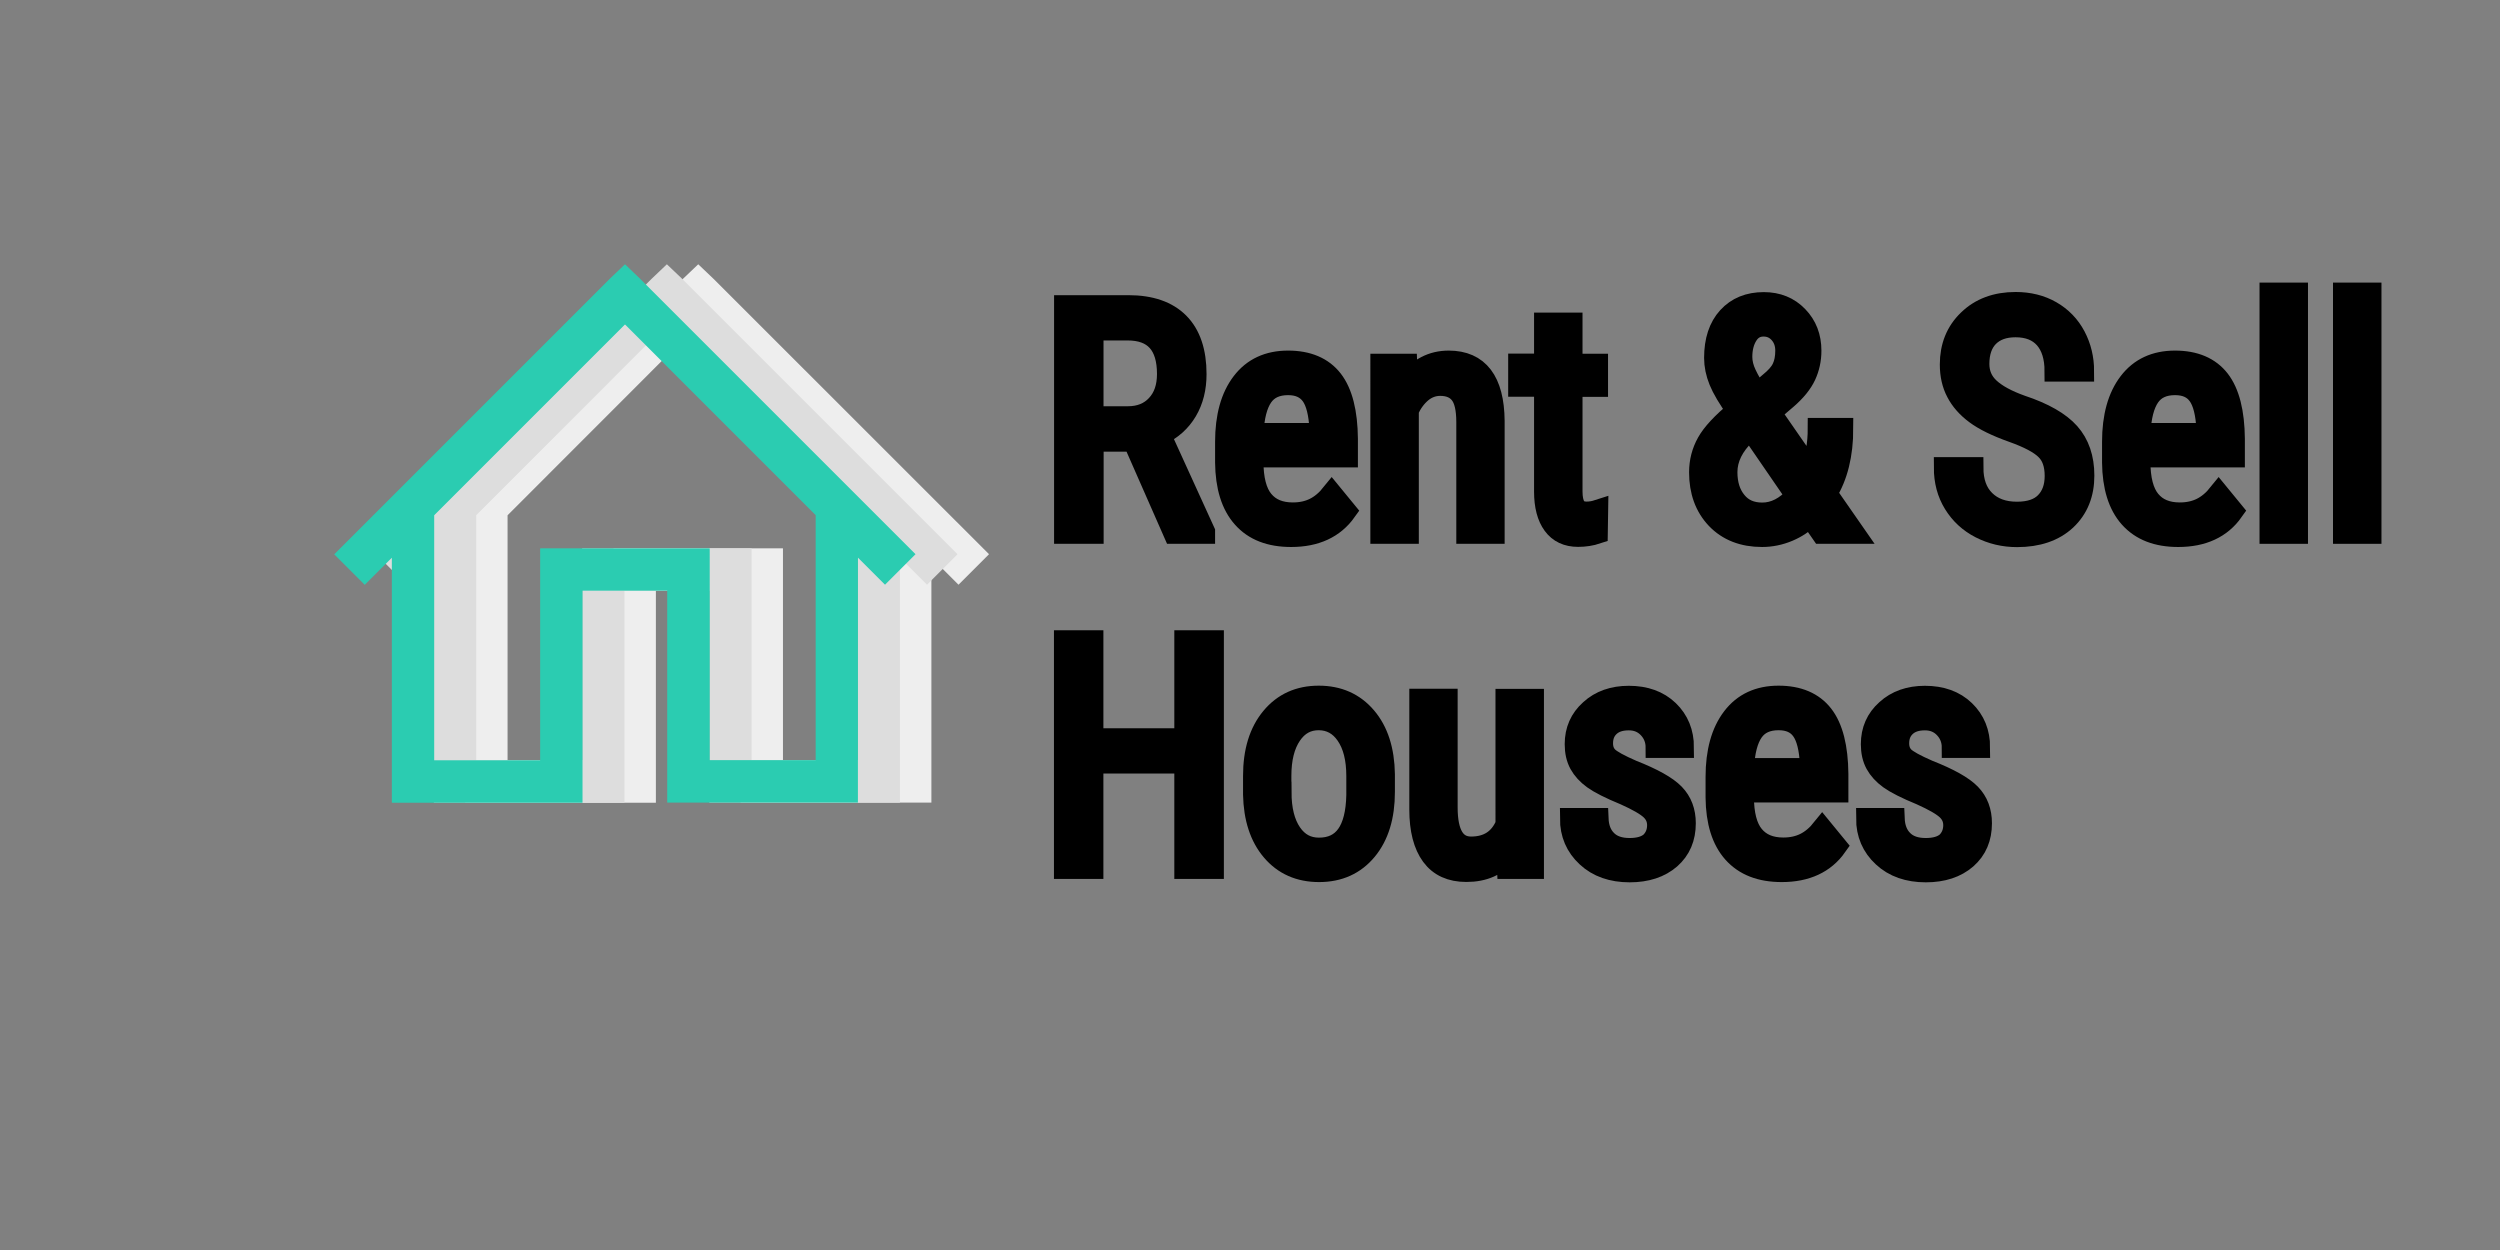 <?xml version="1.0" encoding="utf-8"?>
<!-- Generator: Adobe Illustrator 18.1.1, SVG Export Plug-In . SVG Version: 6.00 Build 0)  -->
<svg version="1.1" id="Layer_1" xmlns="http://www.w3.org/2000/svg" xmlns:xlink="http://www.w3.org/1999/xlink" x="0px" y="0px"
	 viewBox="0 0 2048 1024" enable-background="new 0 0 2048 1024" xml:space="preserve">
<rect x="0" y="0" width="2048" height="1024" fill="#808080" stroke="none"/>
<g>
	<path fill="#EEEEEE" d="M572,216.5l-12.5,11.9L333.9,454.1l25,25l22.2-22.2v200.7h156.2V483.9h69.4v173.6H763V456.8l22.2,22.2
		l25-25L584.5,228.4L572,216.5z M572,265.8l156.2,156.2v200.7h-86.8V449.2H502.6v173.6h-86.8V422.1L572,265.8z"/>
</g>
<g>
	<path fill="#DDDDDD" d="M546.3,216.5l-12.5,11.9L308.2,454.1l25,25l22.2-22.2v200.7h156.2V483.9h69.4v173.6h156.2V456.8l22.2,22.2
		l25-25L558.8,228.4L546.3,216.5z M546.3,265.8l156.2,156.2v200.7h-86.8V449.2H476.9v173.6h-86.8V422.1L546.3,265.8z"/>
</g>
<g>
	<path stroke="#000000" stroke-width="17" stroke-miterlimit="10" d="M928.4,361.5h-32.8V437h-23.6V250.3h52.3
		c18.3,0,32.1,4.8,41.5,14.3c9.4,9.5,14.1,23.5,14.1,41.9c0,11.5-2.5,21.6-7.6,30.2c-5.1,8.6-12.3,15.1-21.6,19.4l36.2,79.4v1.5
		h-25.3L928.4,361.5z M895.5,341.3H924c9.8,0,17.7-3.2,23.5-9.5c5.9-6.3,8.8-14.8,8.8-25.4c0-24-10.9-36-32.6-36h-28.2V341.3z"/>
	<path stroke="#000000" stroke-width="17" stroke-miterlimit="10" d="M1057.7,439.6c-17.3,0-30.5-5.1-39.7-15.5
		c-9.2-10.3-13.9-25.4-14.1-45.3V362c0-20.7,4.5-36.9,13.5-48.7c9-11.8,21.6-17.6,37.8-17.6c16.2,0,28.4,5.2,36.4,15.5
		c8,10.3,12.1,26.5,12.3,48.3v14.9h-77.4v3.2c0,14.9,2.8,25.7,8.4,32.4c5.6,6.8,13.7,10.1,24.2,10.1c6.7,0,12.5-1.3,17.6-3.8
		c5.1-2.5,9.9-6.5,14.3-12l11.8,14.4C1092.9,432.6,1077.9,439.6,1057.7,439.6z M1055.2,315.2c-9.4,0-16.4,3.2-20.9,9.7
		c-4.5,6.5-7.1,16.5-7.7,30.1h54.6v-3.1c-0.6-13.2-3-22.6-7.1-28.2C1069.9,318,1063.6,315.2,1055.2,315.2z"/>
	<path stroke="#000000" stroke-width="17" stroke-miterlimit="10" d="M1152.5,298.3l0.6,15c8.8-11.7,20-17.6,33.7-17.6
		c24.5,0,37,16.4,37.3,49.1V437h-22.6v-91.2c0-10.9-1.8-18.6-5.4-23.1c-3.6-4.6-9.1-6.9-16.3-6.9c-5.6,0-10.7,1.9-15.2,5.6
		c-4.5,3.8-8.1,8.7-10.8,14.7V437h-22.7V298.3H1152.5z"/>
	<path stroke="#000000" stroke-width="17" stroke-miterlimit="10" d="M1287.9,264.7v33.6h20.9v18.3h-20.9v86.1
		c0,5.5,0.9,9.6,2.7,12.5c1.8,2.8,4.9,4.2,9.2,4.2c3,0,6-0.5,9.1-1.5l-0.3,19.1c-5.1,1.7-10.4,2.5-15.8,2.5c-9,0-15.8-3.2-20.5-9.6
		c-4.7-6.4-7.1-15.5-7.1-27.2v-86.2h-21.2v-18.3h21.2v-33.6H1287.9z"/>
	<path stroke="#000000" stroke-width="17" stroke-miterlimit="10" d="M1392.2,386.9c0-8.8,2.1-16.9,6.3-24.4
		c4.2-7.5,12.3-16.2,24.3-26.1c-7-9.8-11.8-17.9-14.4-24.3c-2.6-6.4-3.9-12.7-3.9-18.9c0-14.3,3.7-25.4,11-33.4
		c7.3-8,17.1-12,29.4-12c11.3,0,20.6,3.8,27.8,11.3c7.3,7.5,10.9,16.9,10.9,28.2c0,7.4-1.5,14.1-4.4,20.4c-2.9,6.2-8,12.6-15.4,19
		l-13.2,11.3l32.8,47.3c4-10.2,6-21.6,6-34.4h20.3c0,21.5-4.4,39.3-13.1,53.3l22.8,32.8h-27.2l-9.5-13.7c-4.9,5-10.8,9-17.7,11.9
		c-6.9,2.9-14.1,4.4-21.5,4.4c-15.6,0-28.1-4.9-37.4-14.6C1396.8,415.2,1392.2,402.5,1392.2,386.9z M1443.6,420.2
		c10,0,19.2-4.7,27.6-14.1l-37.1-54l-3.8,3.2c-10.3,9.8-15.5,20.3-15.5,31.5c0,9.9,2.6,18,7.7,24.1
		C1427.5,417.1,1434.6,420.2,1443.6,420.2z M1427,292.4c0,4.6,1.2,9.4,3.5,14.2c2.3,4.9,5.3,10,9,15.5l9.9-8.5
		c5.2-4.2,8.8-8.2,10.6-12.1c1.9-3.9,2.8-8.7,2.8-14.3s-1.7-10.4-5.1-14.2c-3.4-3.8-7.7-5.8-13-5.8c-5.6,0-9.9,2.4-13,7.2
		C1428.6,279.2,1427,285.2,1427,292.4z"/>
	<path stroke="#000000" stroke-width="17" stroke-miterlimit="10" d="M1683.5,389.8c0-9.3-2.5-16.5-7.6-21.4
		c-5-5-14.1-9.8-27.3-14.5c-13.2-4.7-23.2-9.6-30.2-14.8c-7-5.2-12.2-11.1-15.6-17.7c-3.5-6.6-5.2-14.2-5.2-22.8
		c0-14.8,4.9-27,14.8-36.5c9.9-9.6,22.8-14.4,38.8-14.4c10.9,0,20.7,2.4,29.2,7.3c8.5,4.9,15.1,11.7,19.7,20.4
		c4.6,8.7,6.9,18.3,6.9,28.7h-23.6c0-11.5-2.8-20.5-8.3-26.8c-5.6-6.3-13.5-9.5-24-9.5c-9.5,0-16.8,2.7-22.1,8
		c-5.2,5.3-7.8,12.8-7.8,22.3c0,7.9,2.8,14.5,8.5,19.8s14.4,10.1,26.2,14.3c18.4,6.1,31.5,13.6,39.4,22.5
		c7.9,8.9,11.9,20.5,11.9,34.9c0,15.1-4.9,27.2-14.7,36.4c-9.8,9.1-23.2,13.7-40.1,13.7c-10.9,0-20.9-2.4-30.1-7.1
		c-9.2-4.7-16.4-11.4-21.7-20c-5.3-8.6-7.9-18.4-7.9-29.6h23.6c0,11.5,3.2,20.5,9.7,26.9c6.5,6.4,15.2,9.6,26.3,9.6
		c10.3,0,18.1-2.6,23.3-7.9C1680.9,406.2,1683.5,399,1683.5,389.8z"/>
	<path stroke="#000000" stroke-width="17" stroke-miterlimit="10" d="M1784.4,439.6c-17.3,0-30.5-5.1-39.8-15.5
		c-9.2-10.3-13.9-25.4-14.1-45.3V362c0-20.7,4.5-36.9,13.5-48.7c9-11.8,21.6-17.6,37.8-17.6c16.2,0,28.4,5.2,36.4,15.5
		c8,10.3,12.1,26.5,12.3,48.3v14.9h-77.4v3.2c0,14.9,2.8,25.7,8.4,32.4c5.6,6.8,13.7,10.1,24.2,10.1c6.7,0,12.5-1.3,17.6-3.8
		c5.1-2.5,9.9-6.5,14.3-12l11.8,14.4C1819.6,432.6,1804.6,439.6,1784.4,439.6z M1781.8,315.2c-9.4,0-16.4,3.2-20.9,9.7
		c-4.5,6.5-7.1,16.5-7.7,30.1h54.6v-3.1c-0.6-13.2-3-22.6-7.1-28.2C1796.6,318,1790.3,315.2,1781.8,315.2z"/>
	<path stroke="#000000" stroke-width="17" stroke-miterlimit="10" d="M1882.2,437h-22.7V240h22.7V437z"/>
	<path stroke="#000000" stroke-width="17" stroke-miterlimit="10" d="M1942.4,437h-22.7V240h22.7V437z"/>
</g>
<g>
	<path fill="#2BCCB1" d="M512,216.5l-12.5,11.9L273.8,454.1l25,25l22.2-22.2v200.7h156.2V483.9h69.4v173.6h156.2V456.8l22.2,22.2
		l25-25L524.4,228.4L512,216.5z M512,265.8l156.2,156.2v200.7h-86.8V449.2H442.5v173.6h-86.8V422.1L512,265.8z"/>
</g>
<g>
	<path stroke="#000000" stroke-width="17" stroke-miterlimit="10" d="M994.1,711.5h-23.6v-86.3h-75.1v86.3h-23.5V524.8h23.5v80.3
		h75.1v-80.3h23.6V711.5z"/>
	<path stroke="#000000" stroke-width="17" stroke-miterlimit="10" d="M1026.8,635.7c0-20.2,4.9-36.1,14.7-47.9
		c9.8-11.8,22.7-17.6,38.8-17.6c16.1,0,29,5.7,38.8,17.2c9.8,11.5,14.8,27.1,15.1,46.8v14.6c0,20.1-4.9,36-14.6,47.7
		c-9.7,11.7-22.7,17.6-39,17.6c-16.1,0-29-5.7-38.7-17.1c-9.7-11.4-14.7-26.8-15.1-46.2V635.7z M1049.5,648.8
		c0,14.3,2.8,25.5,8.4,33.7c5.6,8.2,13.1,12.2,22.6,12.2c20,0,30.3-14.4,30.9-43.3v-15.6c0-14.2-2.8-25.4-8.5-33.7
		c-5.6-8.2-13.2-12.4-22.7-12.4c-9.3,0-16.8,4.1-22.4,12.4c-5.6,8.3-8.4,19.4-8.4,33.5V648.8z"/>
	<path stroke="#000000" stroke-width="17" stroke-miterlimit="10" d="M1234.2,699.3c-7.5,9.8-18.5,14.7-33,14.7
		c-12.6,0-22.1-4.3-28.5-13c-6.4-8.7-9.7-21.3-9.7-37.9v-90.4h22.6v88.7c0,21.6,6.5,32.4,19.5,32.4c13.8,0,23.3-6.2,28.5-18.5V572.8
		h22.7v138.7h-21.5L1234.2,699.3z"/>
	<path stroke="#000000" stroke-width="17" stroke-miterlimit="10" d="M1357.8,676c0-4.9-1.8-9.1-5.5-12.6
		c-3.7-3.5-10.8-7.6-21.3-12.3c-12.2-5-20.8-9.4-25.8-13c-5-3.6-8.7-7.7-11.2-12.2c-2.5-4.6-3.7-10-3.7-16.3
		c0-11.3,4.1-20.7,12.4-28.1c8.2-7.5,18.8-11.2,31.6-11.2c13.5,0,24.4,3.9,32.6,11.8c8.2,7.9,12.3,18,12.3,30.3h-22.6
		c0-6.2-2.1-11.6-6.3-16c-4.2-4.4-9.5-6.6-16-6.6c-6.7,0-11.9,1.7-15.7,5.2c-3.8,3.5-5.7,8.1-5.7,13.9c0,4.6,1.4,8.3,4.2,11.1
		c2.8,2.8,9.5,6.5,20.1,11.1c16.8,6.6,28.3,13,34.4,19.3c6.1,6.3,9.1,14.3,9.1,24c0,12.1-4.1,21.7-12.4,29
		c-8.3,7.2-19.4,10.9-33.3,10.9c-14.4,0-26.2-4.1-35.1-12.4c-9-8.3-13.5-18.8-13.5-31.5h22.8c0.3,7.7,2.6,13.7,7.1,18.1
		c4.4,4.4,10.7,6.5,18.7,6.5c7.5,0,13.3-1.7,17.2-5.1C1355.8,686.3,1357.8,681.7,1357.8,676z"/>
	<path stroke="#000000" stroke-width="17" stroke-miterlimit="10" d="M1459.6,714.1c-17.3,0-30.5-5.1-39.8-15.5
		c-9.2-10.3-13.9-25.4-14.1-45.3v-16.8c0-20.7,4.5-36.9,13.5-48.7c9-11.8,21.6-17.6,37.8-17.6c16.2,0,28.4,5.2,36.4,15.5
		c8,10.3,12.1,26.5,12.3,48.3v14.9h-77.4v3.2c0,14.9,2.8,25.7,8.4,32.4c5.6,6.8,13.7,10.1,24.2,10.1c6.7,0,12.5-1.3,17.6-3.8
		c5.1-2.5,9.9-6.5,14.3-12l11.8,14.4C1494.8,707.1,1479.8,714.1,1459.6,714.1z M1457,589.7c-9.4,0-16.4,3.2-20.9,9.7
		c-4.5,6.5-7.1,16.5-7.7,30.1h54.6v-3.1c-0.6-13.2-3-22.6-7.1-28.2C1471.8,592.5,1465.5,589.7,1457,589.7z"/>
	<path stroke="#000000" stroke-width="17" stroke-miterlimit="10" d="M1600.4,676c0-4.9-1.8-9.1-5.5-12.6
		c-3.7-3.5-10.8-7.6-21.3-12.3c-12.2-5-20.8-9.4-25.8-13c-5-3.6-8.7-7.7-11.2-12.2c-2.5-4.6-3.7-10-3.7-16.3
		c0-11.3,4.1-20.7,12.4-28.1c8.2-7.5,18.8-11.2,31.6-11.2c13.5,0,24.4,3.9,32.6,11.8c8.2,7.9,12.3,18,12.3,30.3h-22.6
		c0-6.2-2.1-11.6-6.3-16c-4.2-4.4-9.5-6.6-16-6.6c-6.7,0-11.9,1.7-15.7,5.2c-3.8,3.5-5.7,8.1-5.7,13.9c0,4.6,1.4,8.3,4.2,11.1
		c2.8,2.8,9.5,6.5,20.1,11.1c16.8,6.6,28.3,13,34.4,19.3c6.1,6.3,9.1,14.3,9.1,24c0,12.1-4.1,21.7-12.4,29
		c-8.3,7.2-19.4,10.9-33.3,10.9c-14.4,0-26.2-4.1-35.1-12.4c-9-8.3-13.5-18.8-13.5-31.5h22.8c0.3,7.7,2.6,13.7,7.1,18.1
		c4.4,4.4,10.7,6.5,18.7,6.5c7.5,0,13.3-1.7,17.2-5.1C1598.4,686.3,1600.4,681.7,1600.4,676z"/>
</g>
<g>
</g>
<g>
</g>
<g>
</g>
<g>
</g>
<g>
</g>
<g>
</g>
<g>
</g>
<g>
</g>
<g>
</g>
<g>
</g>
<g>
</g>
<g>
</g>
<g>
</g>
<g>
</g>
<g>
</g>
</svg>
